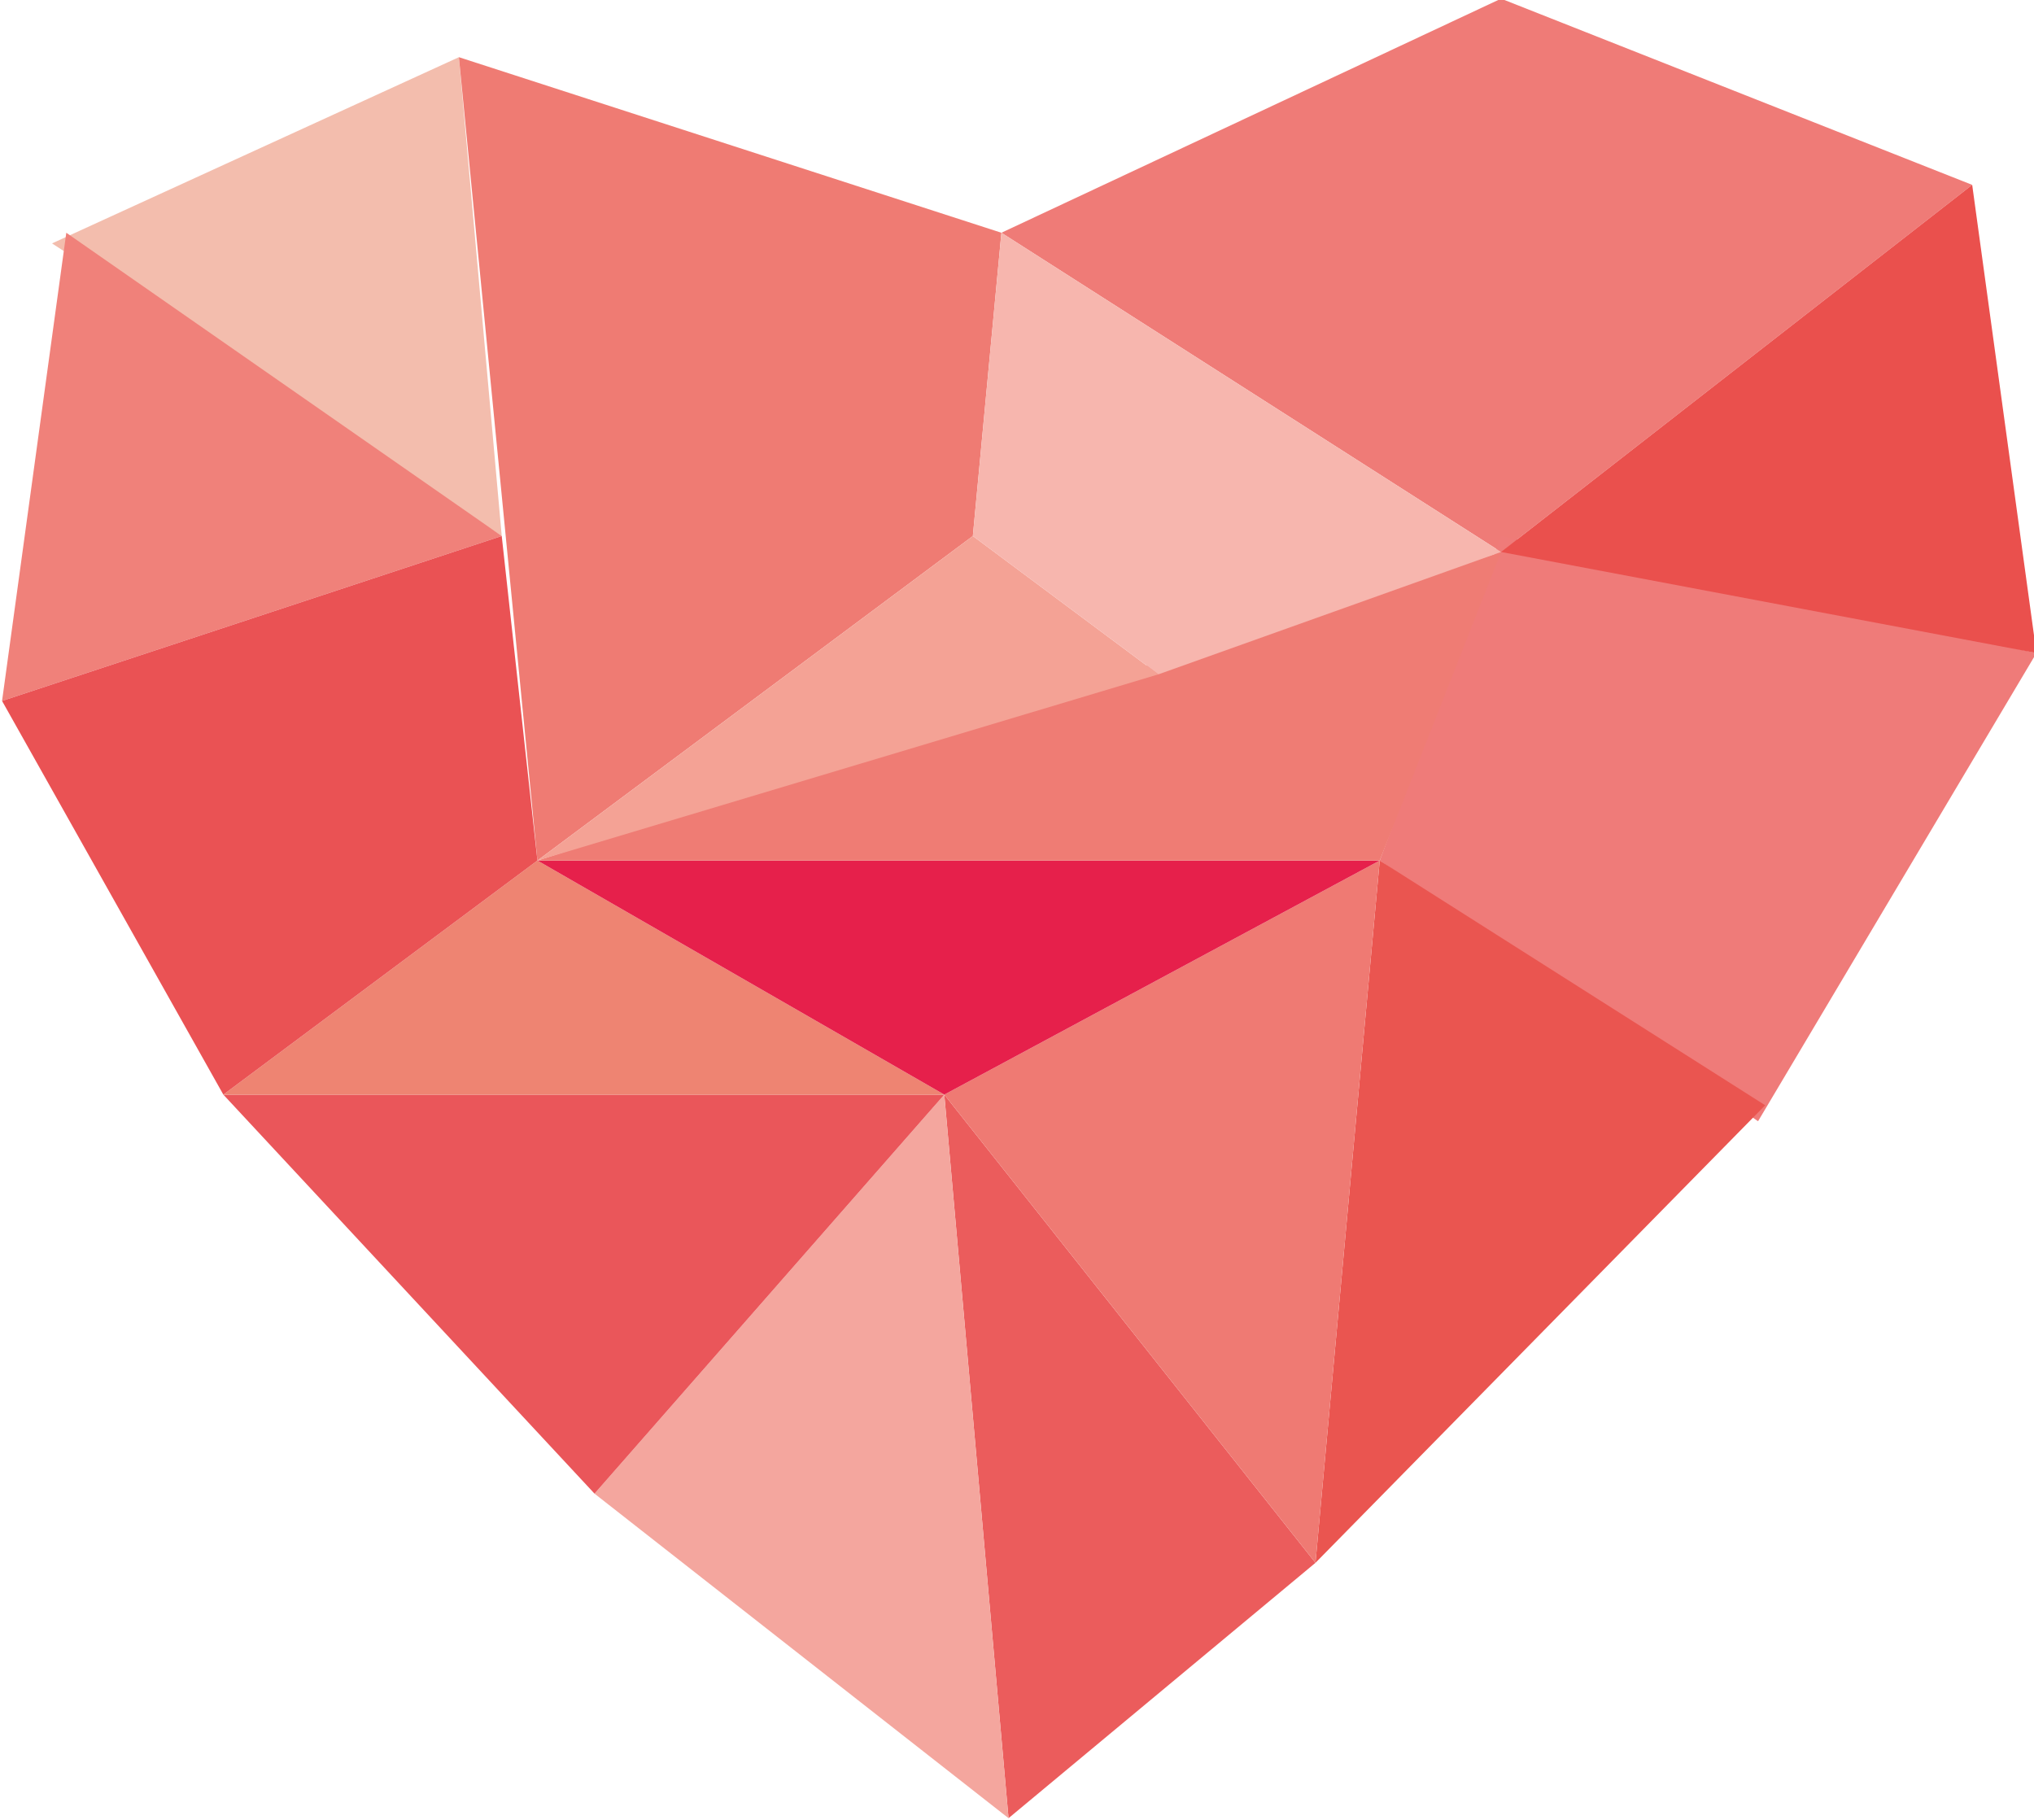 <?xml version="1.0" encoding="UTF-8" standalone="no"?>
<!-- Generator: Adobe Illustrator 22.0.0, SVG Export Plug-In . SVG Version: 6.00 Build 0)  -->

<svg
   xmlns:dc="http://purl.org/dc/elements/1.1/"
   xmlns:cc="http://creativecommons.org/ns#"
   xmlns:rdf="http://www.w3.org/1999/02/22-rdf-syntax-ns#"
   xmlns:svg="http://www.w3.org/2000/svg"
   xmlns="http://www.w3.org/2000/svg"
   xmlns:sodipodi="http://sodipodi.sourceforge.net/DTD/sodipodi-0.dtd"
   xmlns:inkscape="http://www.inkscape.org/namespaces/inkscape"
   version="1.1"
   id="Layer_1"
   x="0px"
   y="0px"
   viewBox="0 0 70.154 62.768"
   xml:space="preserve"
   sodipodi:docname="iconHearts.svg"
   inkscape:version="0.92.3 (2405546, 2018-03-11)"
   width="70.154"
   height="62.768"><defs
   id="defs4563" /><sodipodi:namedview
   pagecolor="#ffffff"
   bordercolor="#666666"
   borderopacity="1"
   objecttolerance="10"
   gridtolerance="10"
   guidetolerance="10"
   inkscape:pageopacity="0"
   inkscape:pageshadow="2"
   inkscape:window-width="1366"
   inkscape:window-height="705"
   id="namedview4561"
   showgrid="false"
   inkscape:zoom="12.531715"
   inkscape:cx="42.140477"
   inkscape:cy="21.946246"
   inkscape:window-x="1358"
   inkscape:window-y="-8"
   inkscape:window-maximized="1"
   inkscape:current-layer="Layer_1" />
<g
   id="g4528"
   transform="matrix(2.462,0,0,1.835,-392.618,-273.094)">
	<polygon
   style="fill:#f3bdad"
   points="166.5,158.9 165.9,149.9 160.2,153.4 "
   id="polygon4494" />
	<polygon
   style="fill:#ef7b73"
   points="165.9,149.9 173.5,153.2 173.1,158.9 167,165 "
   id="polygon4496" />
	<polygon
   style="fill:#ef7b77"
   points="173.5,153.2 180.5,148.8 187.1,152.3 180.5,159.2 "
   id="polygon4498" />
	<polygon
   style="fill:#ef7b79"
   points="188,161.1 184.1,169.9 178.8,165 180.5,158.9 "
   id="polygon4500" />
	<polygon
   style="fill:#ea5550"
   points="184.2,169.6 178.8,165 177.9,178.2 "
   id="polygon4502" />
	<polygon
   style="fill:#eb5c5c"
   points="172.7,169.4 177.9,178.2 173.6,183 "
   id="polygon4504" />
	<polygon
   style="fill:#ef7a73"
   points="177.9,178.2 172.7,169.4 178.8,165 "
   id="polygon4506" />
	<polygon
   style="fill:#f4a69e"
   points="172.7,169.4 167.8,176.9 173.6,183 "
   id="polygon4508" />
	<polygon
   style="fill:#ea565a"
   points="172.7,169.4 162.6,169.4 167.8,176.9 "
   id="polygon4510" />
	<polygon
   style="fill:#ee8472"
   points="172.7,169.4 167,165 162.6,169.4 "
   id="polygon4512" />
	<polygon
   style="fill:#e6204b"
   points="172.7,169.4 167,165 178.8,165 "
   id="polygon4514" />
	<polygon
   style="fill:#ef7c74"
   points="178.8,165 167,165 180.5,159.2 "
   id="polygon4516" />
	<polygon
   style="fill:#f4a295"
   points="167,165 173.1,158.9 175.7,161.5 "
   id="polygon4518" />
	<polygon
   style="fill:#f7b6ae"
   points="173.5,153.2 173.1,158.9 175.7,161.5 180.5,159.2 "
   id="polygon4520" />
	<polygon
   style="fill:#f0817a"
   points="166.5,158.9 160.4,153.2 159.5,162 "
   id="polygon4522" />
	<polygon
   style="fill:#ea5254"
   points="159.5,162 162.6,169.4 167,165 166.5,158.9 "
   id="polygon4524" />
	<polygon
   style="fill:#ea504d"
   points="180.5,159.2 187.1,152.3 188,161.1 "
   id="polygon4526" />
</g>
<g
   id="g4530"
   transform="translate(20.827,13.748)">
</g>
<g
   id="g4532"
   transform="translate(20.827,13.748)">
</g>
<g
   id="g4534"
   transform="translate(20.827,13.748)">
</g>
<g
   id="g4536"
   transform="translate(20.827,13.748)">
</g>
<g
   id="g4538"
   transform="translate(20.827,13.748)">
</g>
<g
   id="g4540"
   transform="translate(20.827,13.748)">
</g>
<g
   id="g4542"
   transform="translate(20.827,13.748)">
</g>
<g
   id="g4544"
   transform="translate(20.827,13.748)">
</g>
<g
   id="g4546"
   transform="translate(20.827,13.748)">
</g>
<g
   id="g4548"
   transform="translate(20.827,13.748)">
</g>
<g
   id="g4550"
   transform="translate(20.827,13.748)">
</g>
<g
   id="g4552"
   transform="translate(20.827,13.748)">
</g>
<g
   id="g4554"
   transform="translate(20.827,13.748)">
</g>
<g
   id="g4556"
   transform="translate(20.827,13.748)">
</g>
<g
   id="g4558"
   transform="translate(20.827,13.748)">
</g>
</svg>